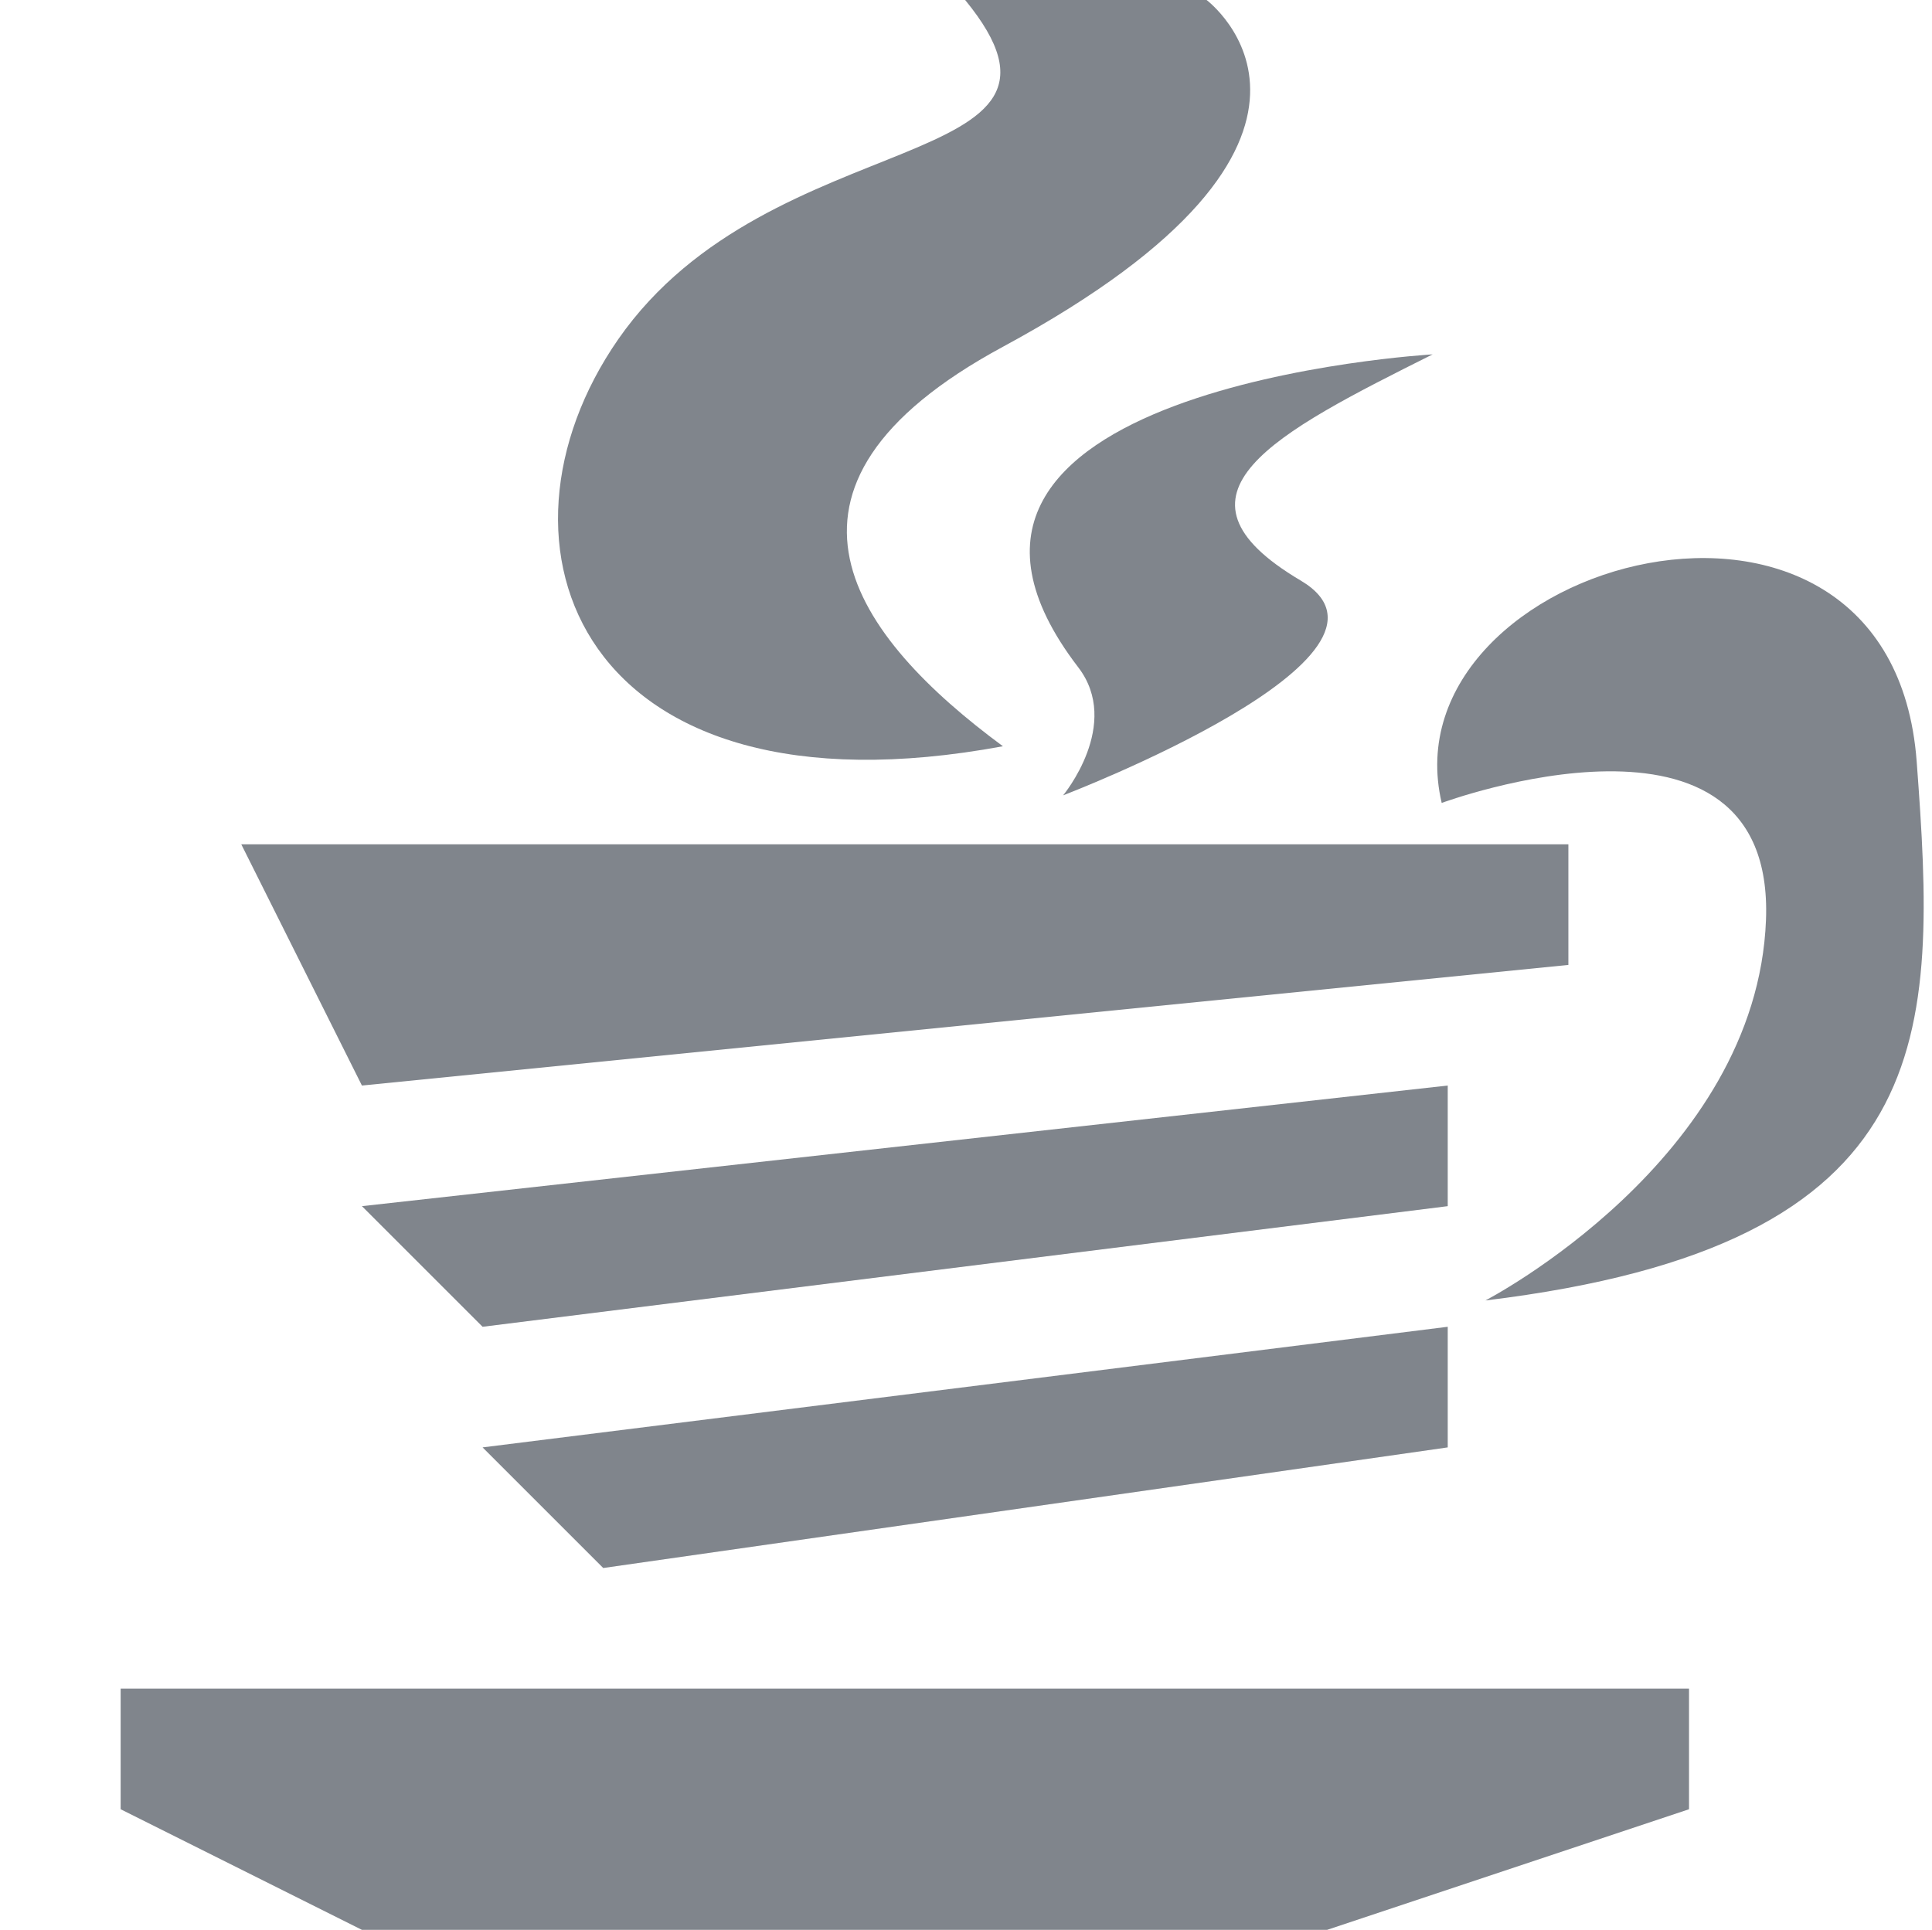 <?xml version="1.0" encoding="UTF-8" standalone="no"?>
<!-- Created with Inkscape (http://www.inkscape.org/) -->

<svg
   xmlns:dc="http://purl.org/dc/elements/1.1/"
   xmlns:cc="http://creativecommons.org/ns#"
   xmlns:rdf="http://www.w3.org/1999/02/22-rdf-syntax-ns#"
   xmlns:svg="http://www.w3.org/2000/svg"
   xmlns="http://www.w3.org/2000/svg"
   xmlns:sodipodi="http://sodipodi.sourceforge.net/DTD/sodipodi-0.dtd"
   xmlns:inkscape="http://www.inkscape.org/namespaces/inkscape"
   width="16.014"
   height="16"
   id="svg27665"
   version="1.1"
   inkscape:version="0.48.3.1 r9886"
   sodipodi:docname="897F_javaw.0.svg">
  <defs
     id="defs27667" />
  <sodipodi:namedview
     id="base"
     pagecolor="#ffffff"
     bordercolor="#666666"
     borderopacity="1.0"
     inkscape:pageopacity="0.0"
     inkscape:pageshadow="2"
     inkscape:zoom="32"
     inkscape:cx="5.9645145"
     inkscape:cy="8.6966281"
     inkscape:document-units="px"
     inkscape:current-layer="layer1"
     showgrid="true"
     inkscape:window-width="1920"
     inkscape:window-height="1033"
     inkscape:window-x="-10"
     inkscape:window-y="25"
     inkscape:window-maximized="1"
     inkscape:snap-bbox="true"
     inkscape:bbox-paths="true"
     inkscape:bbox-nodes="true"
     inkscape:snap-bbox-edge-midpoints="true"
     inkscape:snap-bbox-midpoints="true"
     inkscape:object-paths="true"
     inkscape:snap-intersection-paths="true"
     inkscape:object-nodes="true"
     inkscape:snap-smooth-nodes="true"
     inkscape:snap-midpoints="true"
     inkscape:snap-object-midpoints="true"
     inkscape:snap-center="true"
     inkscape:snap-global="false"
     showguides="false"
     inkscape:guide-bbox="true"
     fit-margin-top="0"
     fit-margin-left="0"
     fit-margin-right="0"
     fit-margin-bottom="0"
     inkscape:showpageshadow="false">
    <inkscape:grid
       type="xygrid"
       id="grid3469"
       empspacing="5"
       visible="true"
       enabled="true"
       snapvisiblegridlinesonly="true"
       originx="-8.8526588e-06px"
       originy="726px" />
    <sodipodi:guide
       orientation="1,0"
       position="11,26"
       id="guide3782" />
    <sodipodi:guide
       orientation="0,1"
       position="19,37"
       id="guide3784" />
  </sodipodi:namedview>
  <g
     inkscape:label="Camada 1"
     inkscape:groupmode="layer"
     id="layer1"
     transform="translate(1356.208,-1767.691)">
    <path
       style="fill:#434a55;fill-opacity:0.675"
       d="m -1348.208,1767.691 c 1.199,1.464 -1.605,0.986 -2.875,2.812 -1.18,1.698 -0.33,4.027 3.188,3.375 -1.217,-0.898 -2.168,-2.141 0,-3.312 3.212,-1.736 1.688,-2.875 1.688,-2.875 l -2,0 z"
       id="path2992" />
    <path
       id="path3791"
       d="m -1344.333,1770.629 c 0,0 -4.718,0.272 -2.938,2.594 0.364,0.474 -0.125,1.062 -0.125,1.062 0,0 3.026,-1.156 1.969,-1.781 -1.207,-0.714 -0.211,-1.222 1.094,-1.875 z"
       style="fill:#434a55;fill-opacity:0.675"
       inkscape:connector-curvature="0" />
    <path
       style="fill:#434a55;fill-opacity:0.675"
       d="m -1343.896,1778.473 c 0,0 2.25,-1.165 2.326,-3.156 0.075,-1.991 -2.688,-0.969 -2.688,-0.969 -0.473,-2.012 3.725,-3.174 3.937,-0.344 0.17,2.271 0.216,4.01 -3.576,4.469 z"
       id="path2990"
       inkscape:connector-curvature="0"
       sodipodi:nodetypes="czcsc" />
    <path
       style="color:#000000;fill:#434a55;fill-opacity:0.675;fill-rule:nonzero;stroke:none;stroke-width:1;marker:none;visibility:visible;display:inline;overflow:visible;enable-background:accumulate"
       d="m -1354.208,1774.691 11,0 0,1 -10,1 z"
       id="rect3781"
       inkscape:connector-curvature="0"
       sodipodi:nodetypes="ccccc" />
    <path
       style="color:#000000;fill:#434a55;fill-opacity:0.675;fill-rule:nonzero;stroke:none;stroke-width:1;marker:none;visibility:visible;display:inline;overflow:visible;enable-background:accumulate"
       d="m -1353.208,1777.691 9,-1 0,1 -8,1 z"
       id="rect3783"
       inkscape:connector-curvature="0"
       sodipodi:nodetypes="ccccc" />
    <path
       style="color:#000000;fill:#434a55;fill-opacity:0.675;fill-rule:nonzero;stroke:none;stroke-width:1;marker:none;visibility:visible;display:inline;overflow:visible;enable-background:accumulate"
       d="m -1352.208,1779.691 8,-1 0,1 -7,1 z"
       id="rect3785"
       inkscape:connector-curvature="0"
       sodipodi:nodetypes="ccccc" />
    <path
       style="color:#000000;fill:#434a55;fill-opacity:0.675;fill-rule:nonzero;stroke:none;stroke-width:1;marker:none;visibility:visible;display:inline;overflow:visible;enable-background:accumulate"
       d="m -1355.208,1781.691 13,0 0,1 -3,1 -8,0 -2,-1 z"
       id="rect2994"
       inkscape:connector-curvature="0"
       sodipodi:nodetypes="ccccccc" />
  </g>
</svg>

